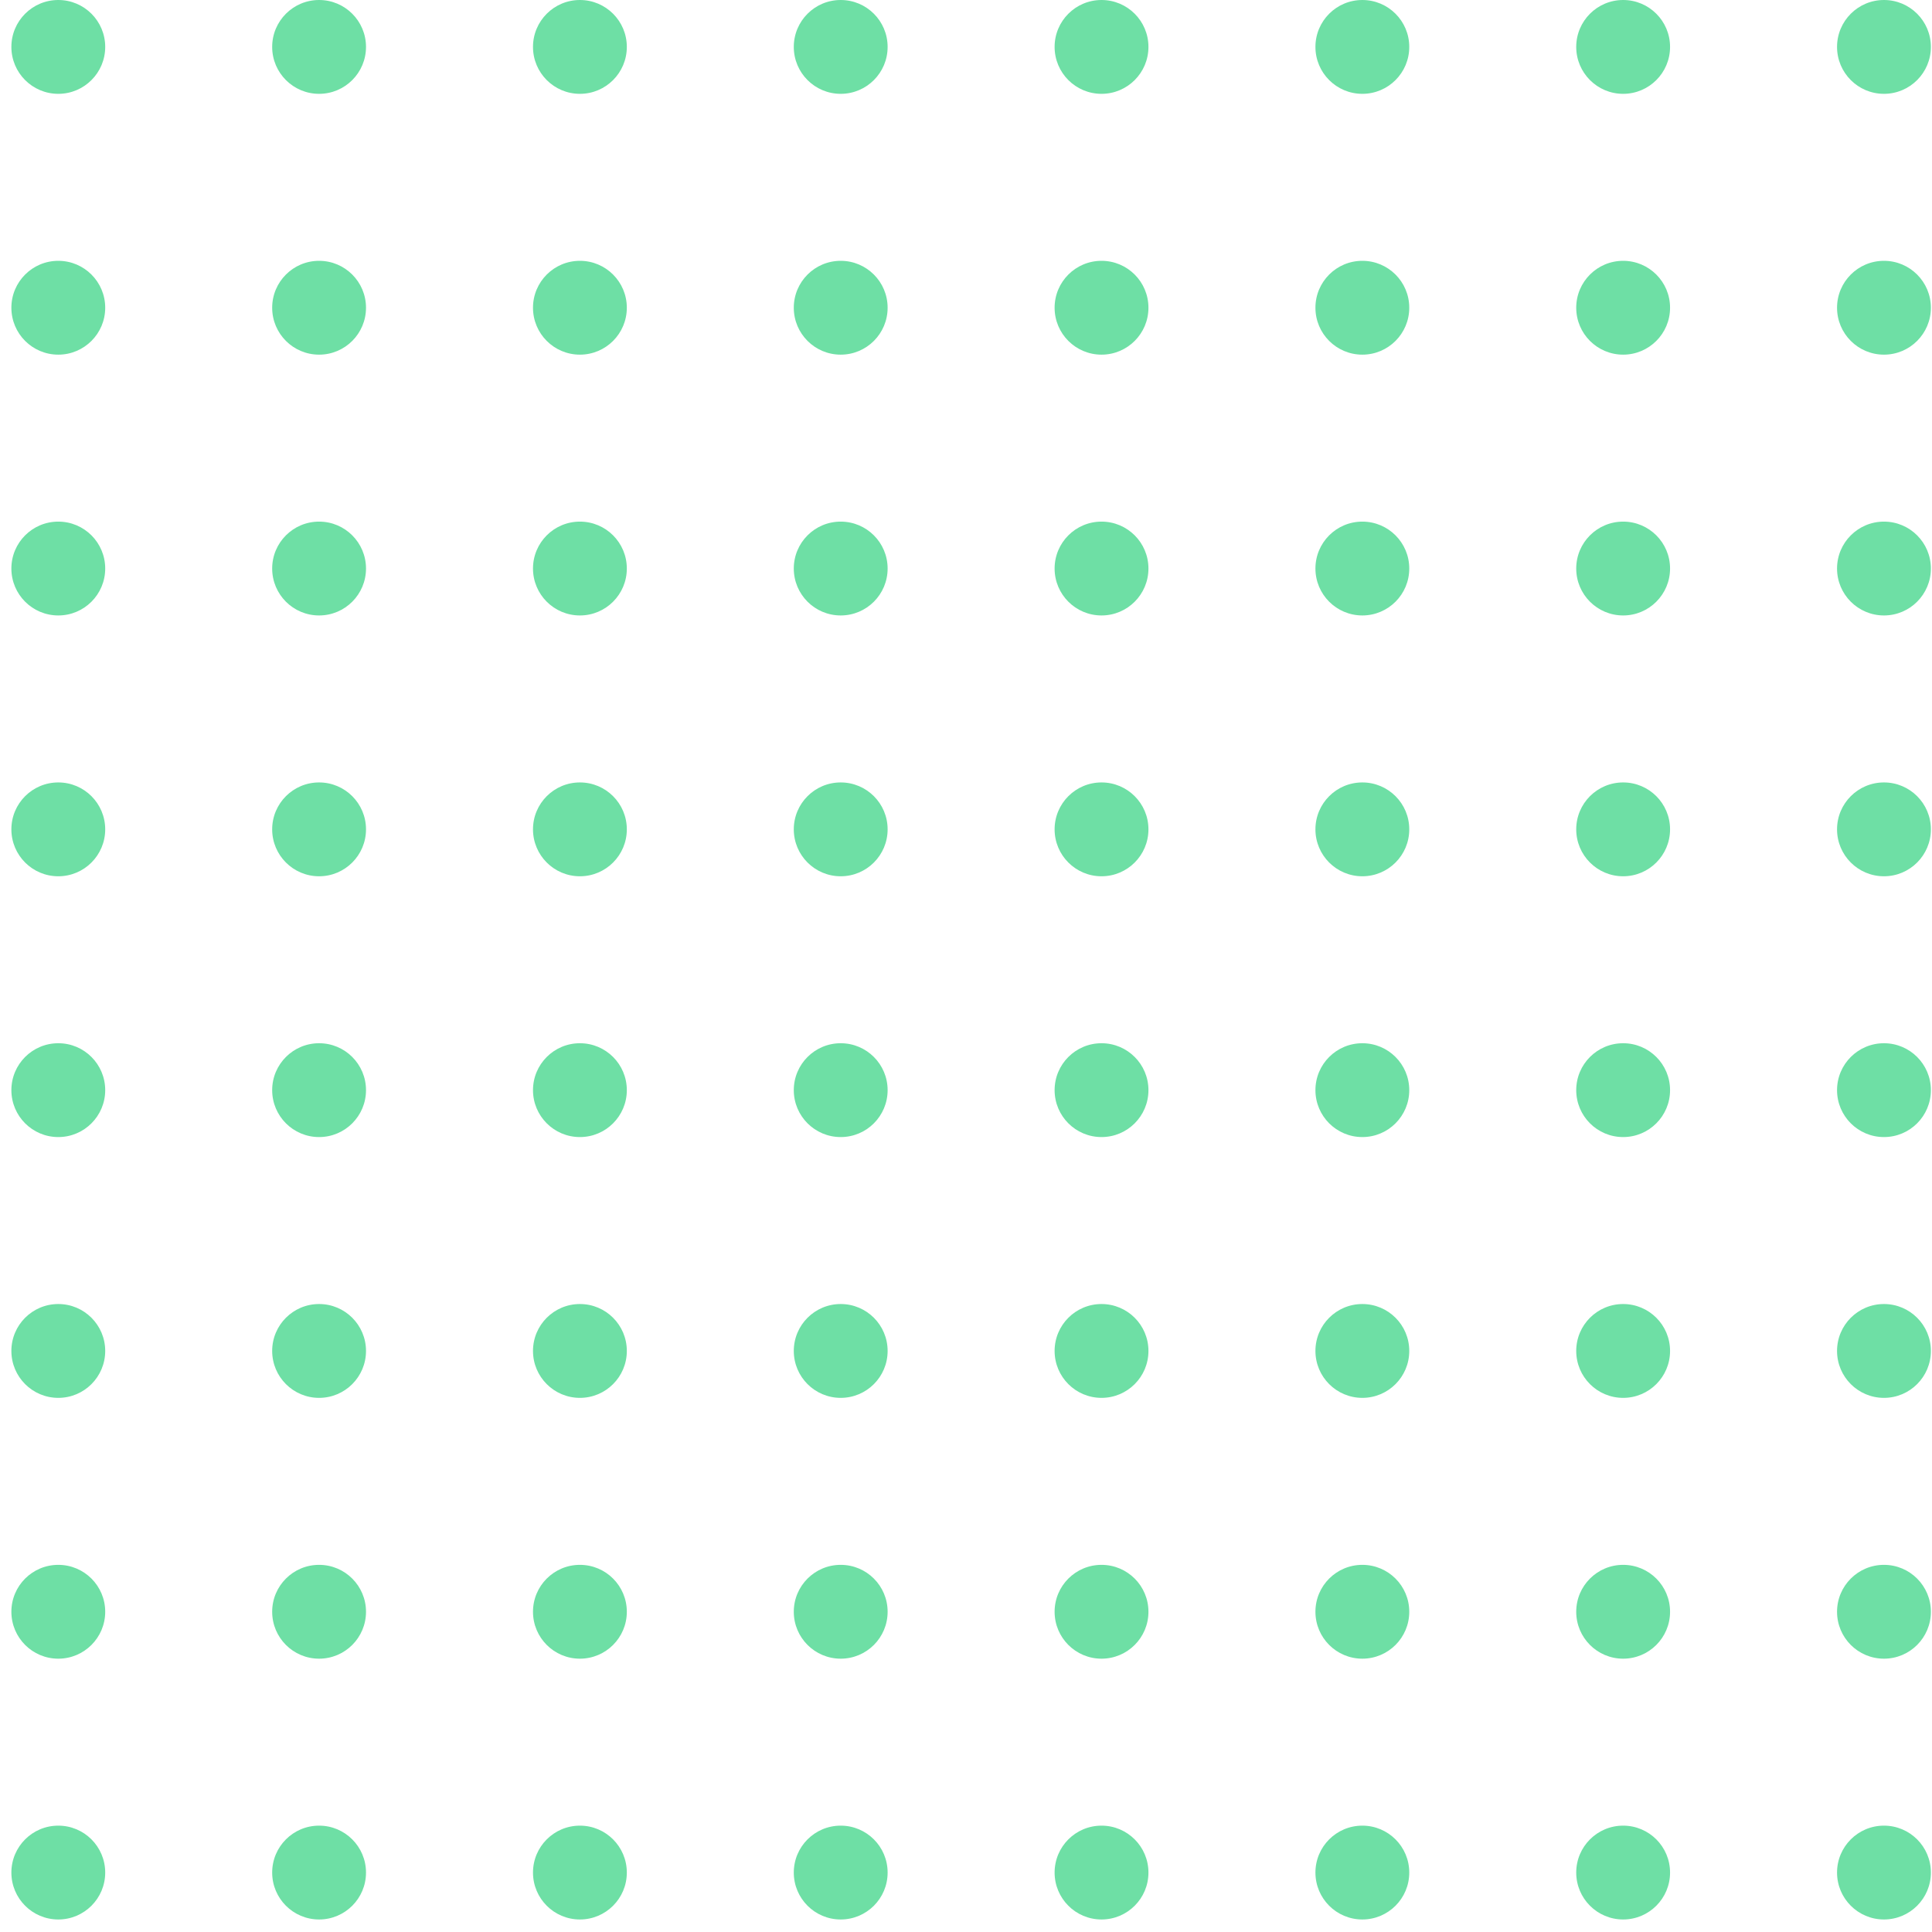 <svg width="81" height="81" viewBox="0 0 81 81" fill="none" xmlns="http://www.w3.org/2000/svg">
<circle cx="24.313" cy="1.967" r="1.967" fill="#6EDFA5"/>
<circle cx="13.378" cy="1.967" r="1.967" fill="#6EDFA5"/>
<circle cx="2.444" cy="1.967" r="1.967" fill="#6EDFA5"/>
<circle cx="35.247" cy="1.967" r="1.967" fill="#6EDFA5"/>
<circle cx="46.182" cy="1.967" r="1.967" fill="#6EDFA5"/>
<circle cx="57.117" cy="1.967" r="1.967" fill="#6EDFA5"/>
<circle cx="68.051" cy="1.967" r="1.967" fill="#6EDFA5"/>
<circle cx="78.986" cy="1.967" r="1.967" fill="#6EDFA5"/>
<circle cx="24.313" cy="12.902" r="1.967" fill="#6EDFA5"/>
<circle cx="13.378" cy="12.902" r="1.967" fill="#6EDFA5"/>
<circle cx="2.444" cy="12.902" r="1.967" fill="#6EDFA5"/>
<circle cx="35.247" cy="12.902" r="1.967" fill="#6EDFA5"/>
<circle cx="46.182" cy="12.902" r="1.967" fill="#6EDFA5"/>
<circle cx="57.117" cy="12.902" r="1.967" fill="#6EDFA5"/>
<circle cx="68.051" cy="12.902" r="1.967" fill="#6EDFA5"/>
<circle cx="78.986" cy="12.902" r="1.967" fill="#6EDFA5"/>
<circle cx="24.313" cy="23.836" r="1.967" fill="#6EDFA5"/>
<circle cx="13.378" cy="23.836" r="1.967" fill="#6EDFA5"/>
<circle cx="2.444" cy="23.836" r="1.967" fill="#6EDFA5"/>
<circle cx="35.247" cy="23.836" r="1.967" fill="#6EDFA5"/>
<circle cx="46.182" cy="23.836" r="1.967" fill="#6EDFA5"/>
<circle cx="57.117" cy="23.836" r="1.967" fill="#6EDFA5"/>
<circle cx="68.051" cy="23.836" r="1.967" fill="#6EDFA5"/>
<circle cx="78.986" cy="23.836" r="1.967" fill="#6EDFA5"/>
<circle cx="24.313" cy="34.771" r="1.967" fill="#6EDFA5"/>
<circle cx="13.378" cy="34.771" r="1.967" fill="#6EDFA5"/>
<circle cx="2.444" cy="34.771" r="1.967" fill="#6EDFA5"/>
<circle cx="35.247" cy="34.771" r="1.967" fill="#6EDFA5"/>
<circle cx="46.182" cy="34.771" r="1.967" fill="#6EDFA5"/>
<circle cx="57.117" cy="34.771" r="1.967" fill="#6EDFA5"/>
<circle cx="68.051" cy="34.771" r="1.967" fill="#6EDFA5"/>
<circle cx="78.986" cy="34.771" r="1.967" fill="#6EDFA5"/>
<circle cx="24.313" cy="45.705" r="1.967" fill="#6EDFA5"/>
<circle cx="13.378" cy="45.705" r="1.967" fill="#6EDFA5"/>
<circle cx="2.444" cy="45.705" r="1.967" fill="#6EDFA5"/>
<circle cx="35.247" cy="45.705" r="1.967" fill="#6EDFA5"/>
<circle cx="46.182" cy="45.705" r="1.967" fill="#6EDFA5"/>
<circle cx="57.117" cy="45.705" r="1.967" fill="#6EDFA5"/>
<circle cx="68.051" cy="45.705" r="1.967" fill="#6EDFA5"/>
<circle cx="78.986" cy="45.705" r="1.967" fill="#6EDFA5"/>
<circle cx="24.313" cy="56.639" r="1.967" fill="#6EDFA5"/>
<circle cx="13.378" cy="56.639" r="1.967" fill="#6EDFA5"/>
<circle cx="2.444" cy="56.639" r="1.967" fill="#6EDFA5"/>
<circle cx="35.247" cy="56.639" r="1.967" fill="#6EDFA5"/>
<circle cx="46.182" cy="56.639" r="1.967" fill="#6EDFA5"/>
<circle cx="57.117" cy="56.639" r="1.967" fill="#6EDFA5"/>
<circle cx="68.051" cy="56.639" r="1.967" fill="#6EDFA5"/>
<circle cx="78.986" cy="56.639" r="1.967" fill="#6EDFA5"/>
<circle cx="24.313" cy="67.574" r="1.967" fill="#6EDFA5"/>
<circle cx="13.378" cy="67.574" r="1.967" fill="#6EDFA5"/>
<circle cx="2.444" cy="67.574" r="1.967" fill="#6EDFA5"/>
<circle cx="35.247" cy="67.574" r="1.967" fill="#6EDFA5"/>
<circle cx="46.182" cy="67.574" r="1.967" fill="#6EDFA5"/>
<circle cx="57.117" cy="67.574" r="1.967" fill="#6EDFA5"/>
<circle cx="68.051" cy="67.574" r="1.967" fill="#6EDFA5"/>
<circle cx="78.986" cy="67.574" r="1.967" fill="#6EDFA5"/>
<circle cx="24.313" cy="78.508" r="1.967" fill="#6EDFA5"/>
<circle cx="13.378" cy="78.508" r="1.967" fill="#6EDFA5"/>
<circle cx="2.444" cy="78.508" r="1.967" fill="#6EDFA5"/>
<circle cx="35.247" cy="78.508" r="1.967" fill="#6EDFA5"/>
<circle cx="46.182" cy="78.508" r="1.967" fill="#6EDFA5"/>
<circle cx="57.117" cy="78.508" r="1.967" fill="#6EDFA5"/>
<circle cx="68.051" cy="78.508" r="1.967" fill="#6EDFA5"/>
<circle cx="78.986" cy="78.508" r="1.967" fill="#6EDFA5"/>
</svg>
